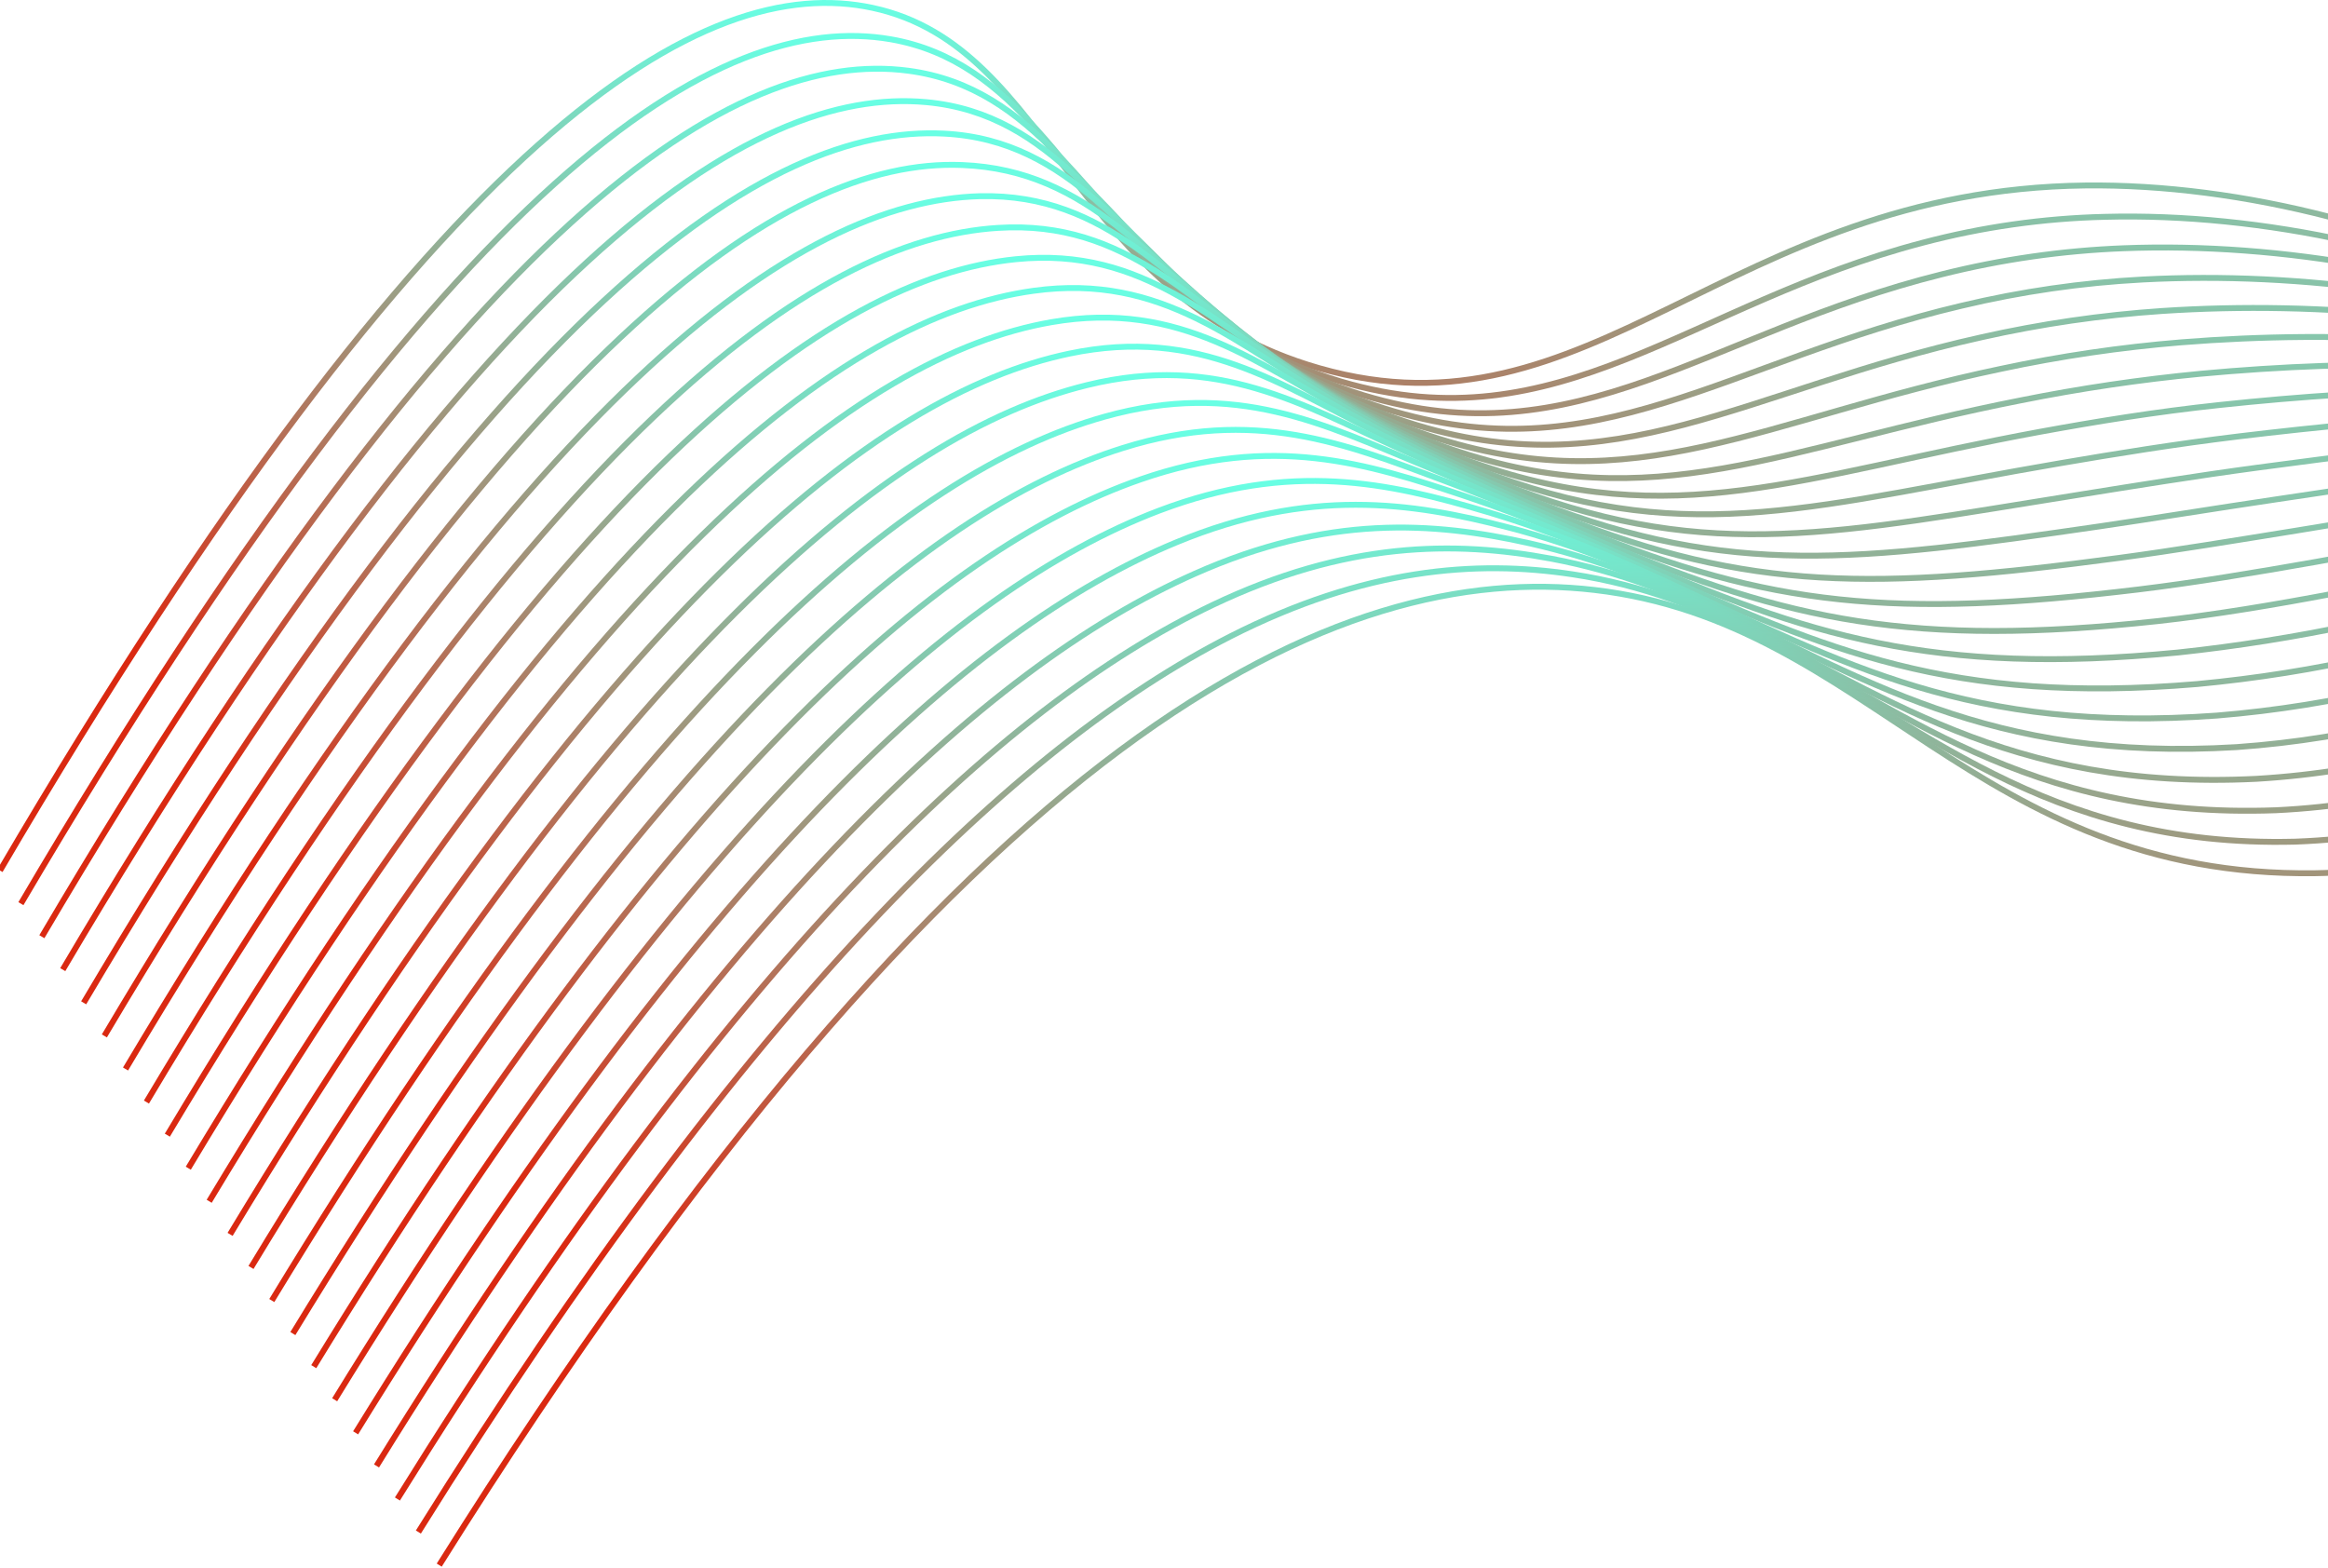 <svg width="790" height="532" viewBox="0 0 790 532" fill="none" xmlns="http://www.w3.org/2000/svg">
<g clip-path="url(#clip0_817_3560)">
<path d="M967.603 224.829C953.605 125.03 813.148 61.672 707.624 62.946C586.02 64.427 540.188 151.396 447.645 124.944C363.195 100.833 358.22 16.035 296.135 2.671C239.077 -9.608 148.79 41.66 0 295.437" stroke="url(#paint0_linear_817_3560)" stroke-width="2" stroke-miterlimit="10"/>
<path d="M7.093 306.683C154.076 56.575 244.414 3.325 302.281 13.331C345.169 20.805 361.697 61.982 395.253 94.169C412.002 110.738 432.602 122.887 455.203 129.525C529.237 151.327 573.364 103.073 652.477 82.372C672.642 77.035 693.365 74.087 714.218 73.589C820.172 70.713 959.063 125.633 975.229 221.798" stroke="url(#paint1_linear_817_3560)" stroke-width="2" stroke-miterlimit="10"/>
<path d="M14.205 317.894C159.379 71.471 249.718 16.259 308.273 24.008C351.316 29.709 368.826 68.922 402.451 99.473C419.6 115.446 440.17 127.291 462.59 134.106C535.557 156.27 579.667 112.803 659.055 93.067C679.23 88.009 699.874 85.054 720.658 84.249C827.06 80.099 964.366 126.235 982.703 218.767" stroke="url(#paint2_linear_817_3560)" stroke-width="2" stroke-miterlimit="10"/>
<path d="M21.298 329.07C164.63 86.384 255.02 29.226 314.333 34.668C357.565 38.629 375.988 75.844 409.733 104.777C427.247 120.144 447.77 131.692 469.993 138.686C541.961 161.212 585.899 122.515 665.649 103.76C685.843 98.936 706.433 95.956 727.165 94.857C833.998 89.243 969.72 126.786 990.226 215.683" stroke="url(#paint3_linear_817_3560)" stroke-width="2" stroke-miterlimit="10"/>
<path d="M28.391 340.333C169.916 101.281 260.288 42.211 320.41 45.345C363.78 47.584 383.201 82.802 417.05 110.064C434.941 124.834 455.454 136.098 477.517 143.267C548.486 166.154 592.303 132.245 672.449 114.455C692.621 109.913 713.113 106.931 733.742 105.535C841.022 98.457 975.161 127.423 997.853 212.687" stroke="url(#paint4_linear_817_3560)" stroke-width="2" stroke-miterlimit="10"/>
<path d="M35.415 351.562C175.184 116.178 265.608 53.526 326.488 56.006C369.944 57.728 390.415 89.639 424.333 115.368C442.592 129.514 463.095 140.494 484.989 147.848C554.959 171.097 598.622 141.976 679.043 125.167C699.208 120.861 719.63 117.858 740.181 116.178C847.909 107.567 980.464 128.009 1005.33 209.656" stroke="url(#paint5_linear_817_3560)" stroke-width="2" stroke-miterlimit="10"/>
<path d="M42.596 362.791C180.47 131.092 270.826 68.302 332.549 66.58C376.143 65.581 397.664 96.58 431.634 120.69C450.24 134.208 470.736 144.908 492.462 152.447C561.434 176.058 604.993 151.706 685.707 135.88C705.867 131.83 726.221 128.818 746.69 126.856C854.865 116.781 985.836 128.578 1012.87 206.643" stroke="url(#paint6_linear_817_3560)" stroke-width="2" stroke-miterlimit="10"/>
<path d="M49.688 374.018C185.704 145.988 276.077 81.252 338.626 77.342C382.323 74.552 404.947 103.364 438.933 125.976C457.872 138.852 478.37 149.268 499.934 156.975C567.89 180.964 611.346 161.418 692.369 146.521C711.222 143.077 731.349 139.771 753.198 137.446C861.838 125.856 991.207 129.196 1020.41 203.594" stroke="url(#paint7_linear_817_3560)" stroke-width="2" stroke-miterlimit="10"/>
<path d="M56.782 385.248C191.023 160.903 281.327 94.393 344.686 87.97C388.504 83.544 412.246 110.168 446.267 131.247C465.539 143.475 486.05 153.629 507.457 161.54C574.415 185.891 617.733 171.098 699.084 157.218C718.023 153.98 738.098 150.708 759.774 148.09C868.724 135.002 996.579 129.801 1027.95 200.547" stroke="url(#paint8_linear_817_3560)" stroke-width="2" stroke-miterlimit="10"/>
<path d="M63.893 396.459C196.31 175.799 286.579 107.499 350.765 98.681C394.686 92.636 419.633 117.005 453.517 136.569C473.096 148.14 493.617 158.037 514.861 166.155C580.837 190.868 624.035 180.862 705.696 167.877C724.635 164.846 744.727 161.574 766.231 158.681C875.75 144.008 1001.95 130.3 1035.49 197.43" stroke="url(#paint9_linear_817_3560)" stroke-width="2" stroke-miterlimit="10"/>
<path d="M70.986 407.687C201.578 190.696 291.83 120.639 356.79 109.341C400.815 101.695 426.899 123.773 460.782 141.89C480.666 152.78 501.211 162.414 522.299 170.736C587.259 195.811 630.336 190.575 712.324 178.658C731.349 175.868 751.39 172.579 772.705 169.427C882.67 153.17 1007.27 130.989 1043.01 194.485" stroke="url(#paint10_linear_817_3560)" stroke-width="2" stroke-miterlimit="10"/>
<path d="M78.079 418.916C206.863 205.61 297.115 133.779 362.902 120.002C407.047 110.771 434.284 130.524 468.099 147.195C487.537 156.77 507.44 166.431 529.805 175.317C593.767 200.736 636.723 200.306 719.021 189.353C738.098 186.787 758.104 183.48 779.281 180.071C889.695 162.229 1012.71 131.575 1050.61 191.454" stroke="url(#paint11_linear_817_3560)" stroke-width="2" stroke-miterlimit="10"/>
<path d="M85.173 430.143C212.15 220.574 302.281 146.952 368.963 130.677C413.228 119.845 441.671 137.239 475.4 152.497C495.303 161.504 515.257 170.89 537.278 179.897C600.241 205.729 643.06 210.017 725.685 200.046C744.813 197.721 764.802 194.397 785.755 190.712C896.599 171.251 1018.05 132.158 1058.11 188.421" stroke="url(#paint12_linear_817_3560)" stroke-width="2" stroke-miterlimit="10"/>
<path d="M92.232 441.373C217.417 235.42 307.635 160.145 375.023 141.356C419.409 128.974 449.057 143.939 482.699 157.82C503.084 166.224 523.073 175.352 544.681 184.496C606.662 210.638 649.326 219.766 732.347 210.776C751.545 208.658 771.482 205.317 792.263 201.391C903.555 180.277 1023.42 132.745 1065.65 185.392" stroke="url(#paint13_linear_817_3560)" stroke-width="2" stroke-miterlimit="10"/>
<path d="M99.378 452.583C222.704 250.316 312.87 173.37 381.101 152.016C425.625 138.066 456.461 150.586 489.983 163.106C510.85 170.89 530.908 179.794 552.223 189.059C613.171 215.563 655.749 229.461 739.011 221.453C759.086 219.312 779.038 216.145 798.789 211.964C910.494 189.283 1028.84 133.365 1073.2 182.343" stroke="url(#paint14_linear_817_3560)" stroke-width="2" stroke-miterlimit="10"/>
<path d="M106.471 463.811C227.989 265.23 318.242 186.544 387.11 162.675C431.771 147.176 463.812 157.216 497.3 168.41C518.649 175.557 538.741 184.237 559.695 193.64C619.662 220.505 662.102 239.191 745.64 232.147C765.697 230.267 785.613 227.097 805.263 222.658C917.432 198.186 1034.16 133.95 1080.75 179.242" stroke="url(#paint15_linear_817_3560)" stroke-width="2" stroke-miterlimit="10"/>
<path d="M113.564 475.041C233.258 280.127 323.613 199.84 393.239 173.336C438.004 156.321 471.267 163.813 504.582 173.698C526.414 180.191 546.541 188.698 567.15 198.222C626.101 225.449 668.438 248.905 752.337 242.843C772.376 241.201 792.258 238.011 811.805 233.302C924.353 207.211 1039.54 134.553 1088.29 176.281" stroke="url(#paint16_linear_817_3560)" stroke-width="2" stroke-miterlimit="10"/>
<path d="M120.675 486.268C238.544 295.109 328.848 213.082 399.3 184.012C444.254 165.448 478.671 170.373 511.866 179.001C534.248 184.805 554.358 193.14 574.622 202.801C632.575 230.356 674.774 258.633 759 253.553C779.019 252.139 798.869 248.928 818.313 243.961C931.275 216.165 1044.91 135.138 1095.84 173.249" stroke="url(#paint17_linear_817_3560)" stroke-width="2" stroke-miterlimit="10"/>
<path d="M127.769 497.497C243.743 309.937 334.185 226.361 405.378 194.742C450.486 174.662 486.057 176.987 519.166 184.409C541.978 189.576 562.208 197.704 582.094 207.486C639.049 235.437 681.127 268.468 765.663 264.317C785.66 263.131 805.483 259.899 824.821 254.673C938.196 225.156 1050.37 135.845 1103.38 170.288" stroke="url(#paint18_linear_817_3560)" stroke-width="2" stroke-miterlimit="10"/>
<path d="M134.862 508.726C249.097 324.851 339.539 239.639 411.438 205.351C456.736 183.738 493.443 183.428 526.465 189.611C549.76 193.985 570.008 202.062 589.566 211.999C645.505 240.311 687.463 278.112 772.326 274.978C792.301 274.028 812.1 270.775 831.329 265.282C945.1 233.991 1055.65 136.327 1110.92 167.188" stroke="url(#paint19_linear_817_3560)" stroke-width="2" stroke-miterlimit="10"/>
<path d="M141.973 519.937C254.384 339.748 344.894 253.003 417.447 216.011C462.917 192.9 500.743 189.921 533.68 194.915C557.457 198.514 577.756 206.505 596.953 216.528C651.91 245.219 693.748 287.808 778.921 285.638C798.877 284.907 818.659 281.632 837.786 275.891C951.867 242.688 1060.95 136.93 1118.43 164.14" stroke="url(#paint20_linear_817_3560)" stroke-width="2" stroke-miterlimit="10"/>
<path d="M149.048 531.164C328.52 244.684 455.376 190.229 541.048 200.218C634.571 211.119 670.263 297.933 785.652 296.348C921.013 294.471 1056.29 133.519 1126 161.108" stroke="url(#paint21_linear_817_3560)" stroke-width="2" stroke-miterlimit="10"/>
</g>
<defs>
<linearGradient id="paint0_linear_817_3560" x1="483.801" y1="1" x2="483.801" y2="295.437" gradientUnits="userSpaceOnUse">
<stop stop-color="#68FFE4"/>
<stop offset="0.74" stop-color="#DA2911"/>
</linearGradient>
<linearGradient id="paint1_linear_817_3560" x1="491.161" y1="12.203" x2="491.161" y2="306.683" gradientUnits="userSpaceOnUse">
<stop stop-color="#68FFE4"/>
<stop offset="0.74" stop-color="#DA2911"/>
</linearGradient>
<linearGradient id="paint2_linear_817_3560" x1="498.454" y1="23.32" x2="498.454" y2="317.894" gradientUnits="userSpaceOnUse">
<stop stop-color="#68FFE4"/>
<stop offset="0.74" stop-color="#DA2911"/>
</linearGradient>
<linearGradient id="paint3_linear_817_3560" x1="505.762" y1="34.322" x2="505.762" y2="329.07" gradientUnits="userSpaceOnUse">
<stop stop-color="#68FFE4"/>
<stop offset="0.74" stop-color="#DA2911"/>
</linearGradient>
<linearGradient id="paint4_linear_817_3560" x1="513.122" y1="45.229" x2="513.122" y2="340.333" gradientUnits="userSpaceOnUse">
<stop stop-color="#68FFE4"/>
<stop offset="0.74" stop-color="#DA2911"/>
</linearGradient>
<linearGradient id="paint5_linear_817_3560" x1="520.37" y1="55.935" x2="520.37" y2="351.562" gradientUnits="userSpaceOnUse">
<stop stop-color="#68FFE4"/>
<stop offset="0.74" stop-color="#DA2911"/>
</linearGradient>
<linearGradient id="paint6_linear_817_3560" x1="527.731" y1="66.557" x2="527.731" y2="362.791" gradientUnits="userSpaceOnUse">
<stop stop-color="#68FFE4"/>
<stop offset="0.74" stop-color="#DA2911"/>
</linearGradient>
<linearGradient id="paint7_linear_817_3560" x1="535.048" y1="77.154" x2="535.048" y2="374.018" gradientUnits="userSpaceOnUse">
<stop stop-color="#68FFE4"/>
<stop offset="0.74" stop-color="#DA2911"/>
</linearGradient>
<linearGradient id="paint8_linear_817_3560" x1="542.365" y1="87.482" x2="542.365" y2="385.248" gradientUnits="userSpaceOnUse">
<stop stop-color="#68FFE4"/>
<stop offset="0.74" stop-color="#DA2911"/>
</linearGradient>
<linearGradient id="paint9_linear_817_3560" x1="549.692" y1="97.742" x2="549.692" y2="396.459" gradientUnits="userSpaceOnUse">
<stop stop-color="#68FFE4"/>
<stop offset="0.74" stop-color="#DA2911"/>
</linearGradient>
<linearGradient id="paint10_linear_817_3560" x1="557" y1="107.785" x2="557" y2="407.687" gradientUnits="userSpaceOnUse">
<stop stop-color="#68FFE4"/>
<stop offset="0.74" stop-color="#DA2911"/>
</linearGradient>
<linearGradient id="paint11_linear_817_3560" x1="564.342" y1="117.646" x2="564.342" y2="418.916" gradientUnits="userSpaceOnUse">
<stop stop-color="#68FFE4"/>
<stop offset="0.74" stop-color="#DA2911"/>
</linearGradient>
<linearGradient id="paint12_linear_817_3560" x1="571.643" y1="127.303" x2="571.643" y2="430.143" gradientUnits="userSpaceOnUse">
<stop stop-color="#68FFE4"/>
<stop offset="0.74" stop-color="#DA2911"/>
</linearGradient>
<linearGradient id="paint13_linear_817_3560" x1="578.943" y1="136.744" x2="578.943" y2="441.373" gradientUnits="userSpaceOnUse">
<stop stop-color="#68FFE4"/>
<stop offset="0.74" stop-color="#DA2911"/>
</linearGradient>
<linearGradient id="paint14_linear_817_3560" x1="586.287" y1="145.885" x2="586.287" y2="452.583" gradientUnits="userSpaceOnUse">
<stop stop-color="#68FFE4"/>
<stop offset="0.74" stop-color="#DA2911"/>
</linearGradient>
<linearGradient id="paint15_linear_817_3560" x1="593.612" y1="154.725" x2="593.612" y2="463.811" gradientUnits="userSpaceOnUse">
<stop stop-color="#68FFE4"/>
<stop offset="0.74" stop-color="#DA2911"/>
</linearGradient>
<linearGradient id="paint16_linear_817_3560" x1="600.93" y1="163.223" x2="600.93" y2="475.041" gradientUnits="userSpaceOnUse">
<stop stop-color="#68FFE4"/>
<stop offset="0.74" stop-color="#DA2911"/>
</linearGradient>
<linearGradient id="paint17_linear_817_3560" x1="608.256" y1="163.238" x2="608.256" y2="486.268" gradientUnits="userSpaceOnUse">
<stop stop-color="#68FFE4"/>
<stop offset="0.74" stop-color="#DA2911"/>
</linearGradient>
<linearGradient id="paint18_linear_817_3560" x1="615.573" y1="162.506" x2="615.573" y2="497.497" gradientUnits="userSpaceOnUse">
<stop stop-color="#68FFE4"/>
<stop offset="0.74" stop-color="#DA2911"/>
</linearGradient>
<linearGradient id="paint19_linear_817_3560" x1="622.89" y1="161.236" x2="622.89" y2="508.726" gradientUnits="userSpaceOnUse">
<stop stop-color="#68FFE4"/>
<stop offset="0.74" stop-color="#DA2911"/>
</linearGradient>
<linearGradient id="paint20_linear_817_3560" x1="630.199" y1="159.713" x2="630.199" y2="519.937" gradientUnits="userSpaceOnUse">
<stop stop-color="#68FFE4"/>
<stop offset="0.74" stop-color="#DA2911"/>
</linearGradient>
<linearGradient id="paint21_linear_817_3560" x1="637.524" y1="157.928" x2="637.524" y2="531.164" gradientUnits="userSpaceOnUse">
<stop stop-color="#68FFE4"/>
<stop offset="0.74" stop-color="#DA2911"/>
</linearGradient>
<clipPath id="clip0_817_3560">
<rect width="790" height="532" fill="white"/>
</clipPath>
</defs>
</svg>
